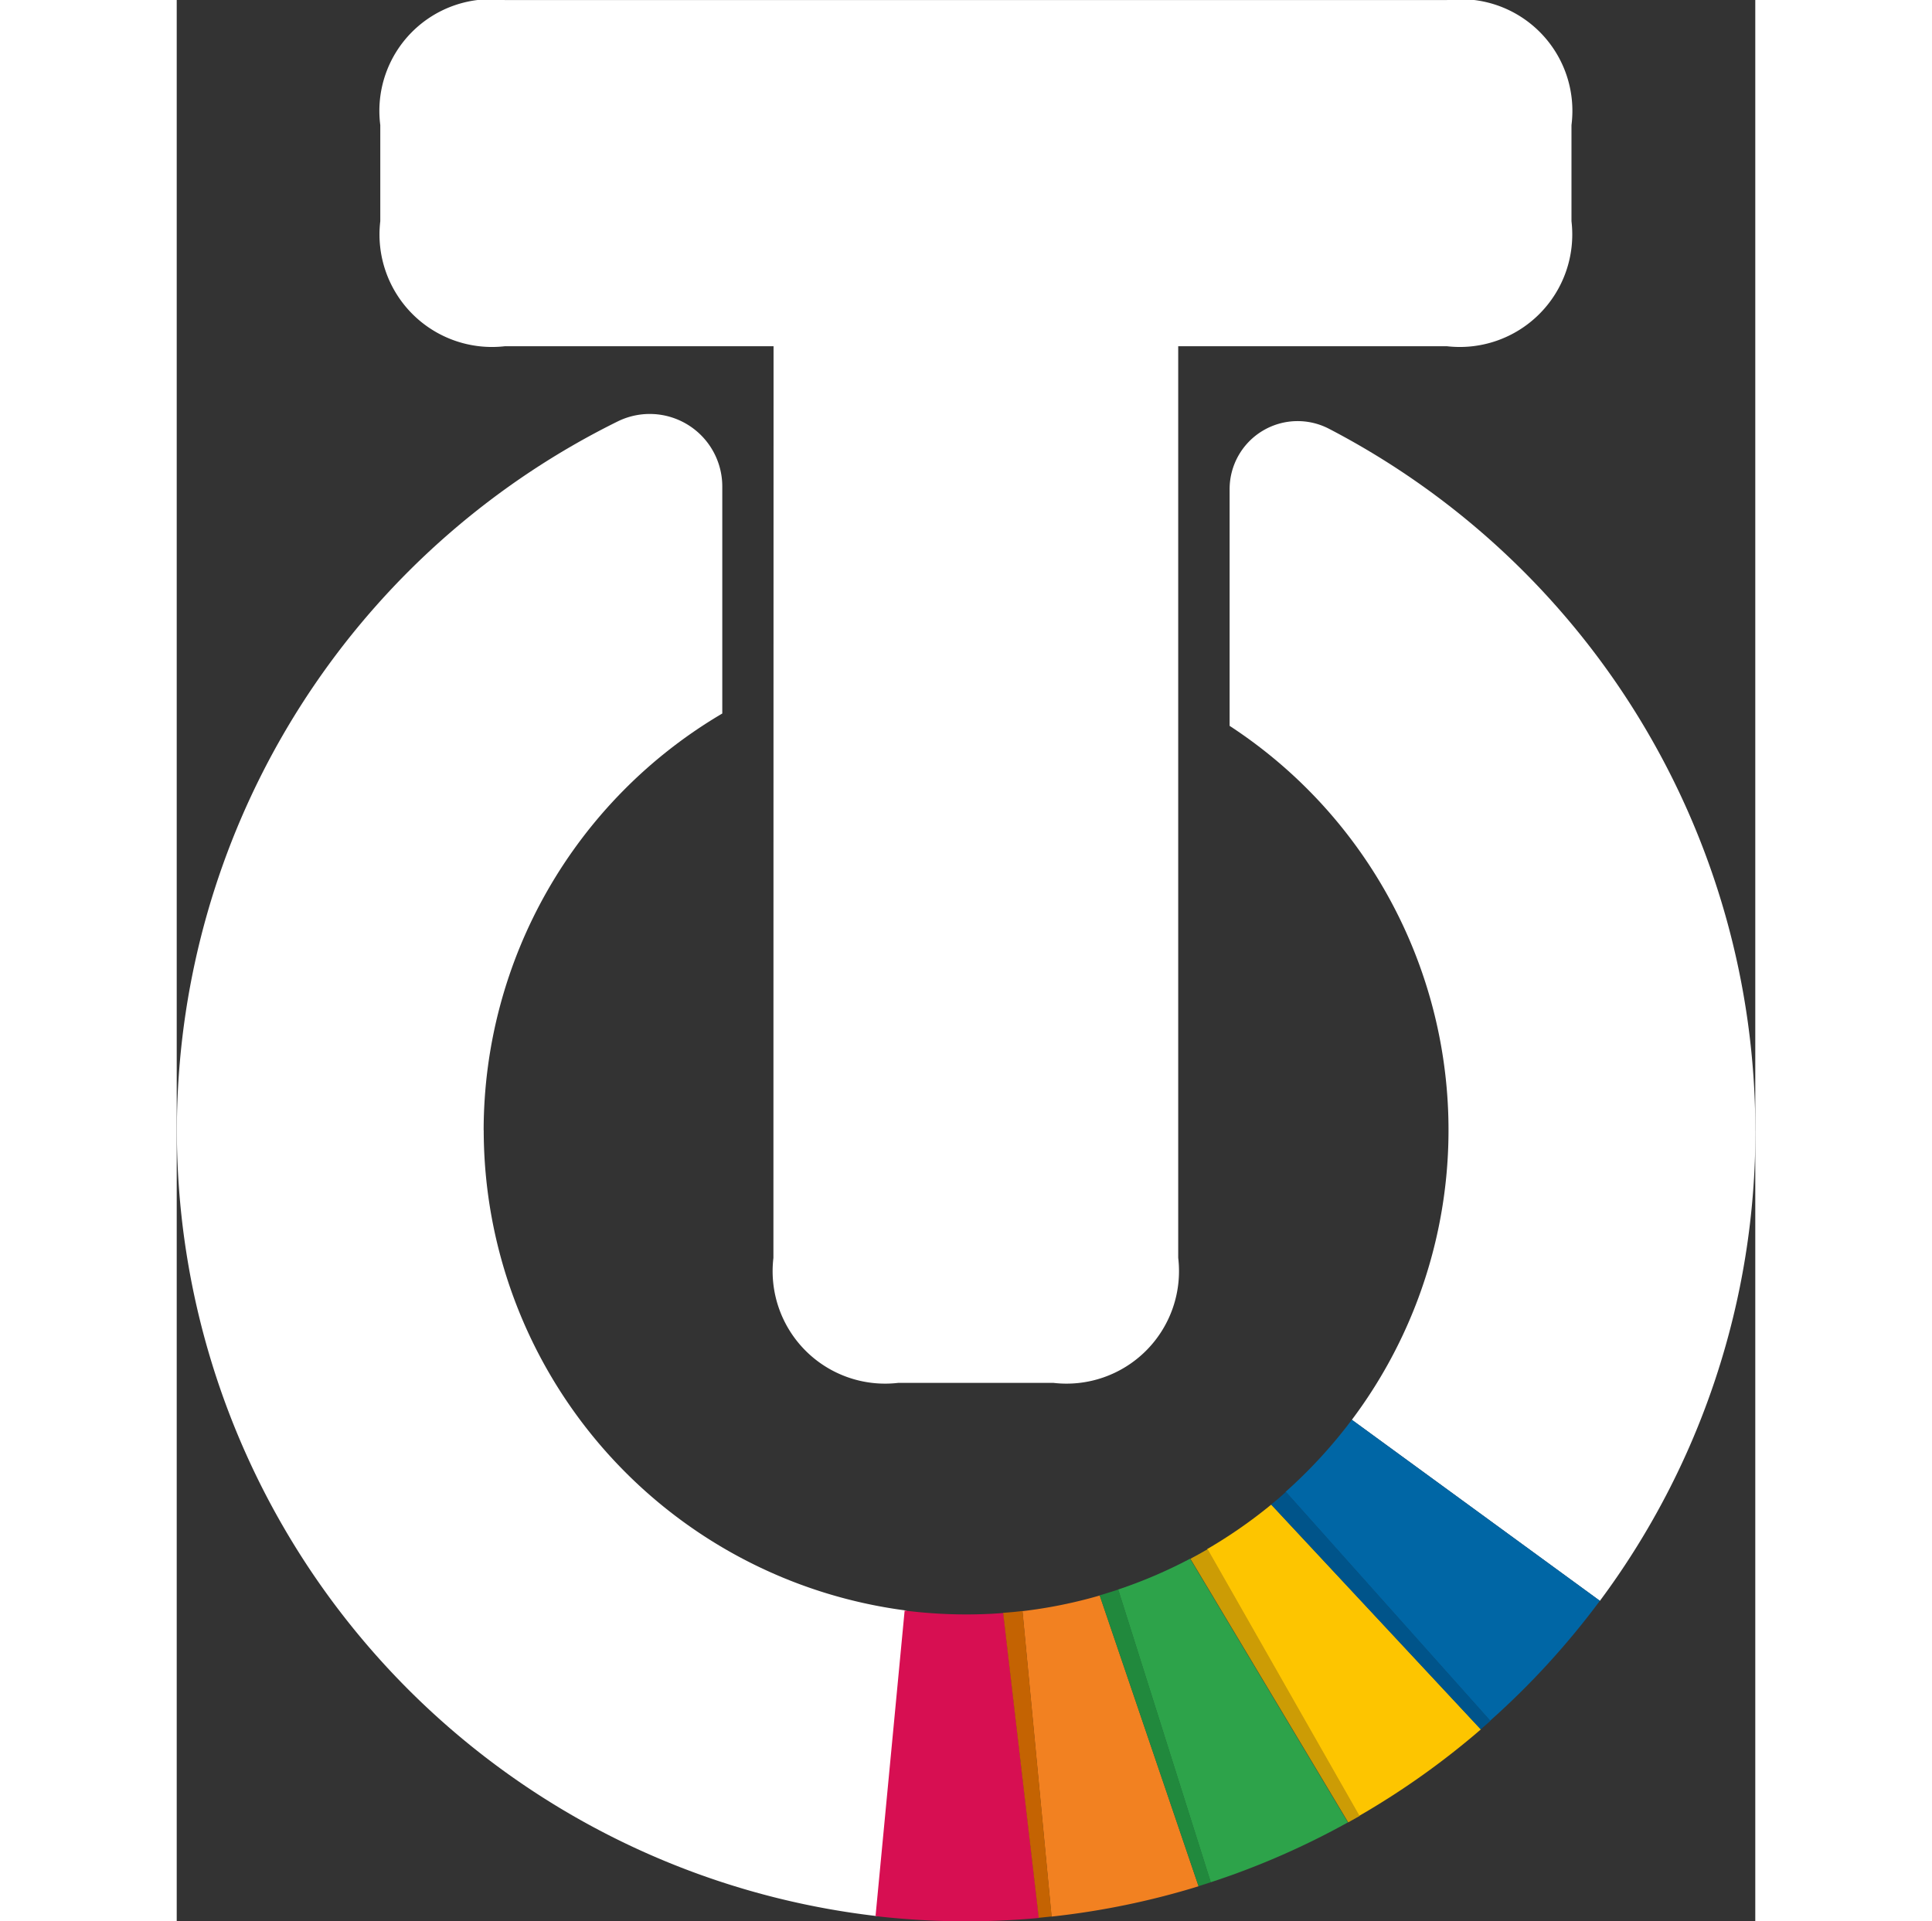 <svg xmlns="http://www.w3.org/2000/svg" width="366" height="364" viewBox="0 0 23 27.996">
  <rect x="0" y="0" width="23" height="27.996" fill="#333333" stroke="none"/>
  <g id="Group_2990" data-name="Group 2990" transform="translate(-704.321 -872.591)">
    <path id="Path_18929" data-name="Path 18929" d="M758.567,877.636h-3.913a1.639,1.639,0,0,1-1.817-1.822v-1.4a1.627,1.627,0,0,1,1.817-1.822h13.722a1.627,1.627,0,0,1,1.817,1.822v1.4a1.639,1.639,0,0,1-1.817,1.822h-3.913V890.92a1.639,1.639,0,0,1-1.817,1.822h-2.264a1.639,1.639,0,0,1-1.817-1.822Z" transform="translate(-45.55 0)" fill="#fff"/>
    <path id="Path_18930" data-name="Path 18930" d="M708.793,981.631a7.055,7.055,0,0,1,3.477-6.075v-3.305a1.057,1.057,0,0,0-1.518-.954,11.523,11.523,0,0,0,3.774,21.783l.424-4.453a7.063,7.063,0,0,1-6.156-7" transform="translate(0 -92.568)" fill="#fff"/>
    <path id="Path_18931" data-name="Path 18931" d="M963.682,983.272a11.535,11.535,0,0,0-6.21-10.223.991.991,0,0,0-1.45.877v3.451a7.033,7.033,0,0,1,1.781,10.112l3.614,2.638a11.463,11.463,0,0,0,2.266-6.854" transform="translate(-236.36 -94.209)" fill="#fff"/>
    <path id="Path_18932" data-name="Path 18932" d="M873.6,1260.919l-.519-4.444c-.067.005-.134.01-.2.013a7.127,7.127,0,0,1-1.238-.049l-.424,4.453q.428.049.864.067a11.67,11.67,0,0,0,1.518-.04" transform="translate(-156.716 -360.38)" fill="#d70f52"/>
    <path id="Path_18933" data-name="Path 18933" d="M906.328,1253.088l.424,4.451a11.442,11.442,0,0,0,2.143-.442l-1.44-4.237a6.955,6.955,0,0,1-1.126.228" transform="translate(-189.685 -357.02)" fill="#f28121"/>
    <path id="Path_18934" data-name="Path 18934" d="M901.692,1256.613l.519,4.443.188-.02-.424-4.451q-.141.017-.283.027" transform="translate(-185.33 -360.519)" fill="#c46302"/>
    <path id="Path_18935" data-name="Path 18935" d="M929.206,1244.548l1.349,4.265a11.464,11.464,0,0,0,2-.873l-2.3-3.842a7.014,7.014,0,0,1-1.051.45" transform="translate(-211.169 -348.794)" fill="#2da34a"/>
    <path id="Path_18936" data-name="Path 18936" d="M924.751,1251.55l1.441,4.237.18-.058-1.349-4.265q-.135.045-.272.085" transform="translate(-206.983 -355.711)" fill="#21893d"/>
    <path id="Path_18937" data-name="Path 18937" d="M950.485,1231.834l2.214,3.888a11.565,11.565,0,0,0,1.777-1.263l-3.054-3.276a7.116,7.116,0,0,1-.937.651" transform="translate(-231.152 -336.669)" fill="#fdc500"/>
    <path id="Path_18938" data-name="Path 18938" d="M946.4,1241.967l2.3,3.842.166-.093-2.214-3.888q-.123.072-.25.139" transform="translate(-227.31 -346.663)" fill="#cc9c05"/>
    <path id="Path_18939" data-name="Path 18939" d="M969.36,1212.023l2.98,3.337a11.624,11.624,0,0,0,1.6-1.749l-3.614-2.638a7.158,7.158,0,0,1-.965,1.05" transform="translate(-248.883 -317.694)" fill="#0066a5"/>
    <path id="Path_18940" data-name="Path 18940" d="M965.8,1228.328l3.054,3.276.143-.125-2.98-3.337q-.107.1-.217.186" transform="translate(-245.534 -333.813)" fill="#00548a"/>
  </g>
</svg>
